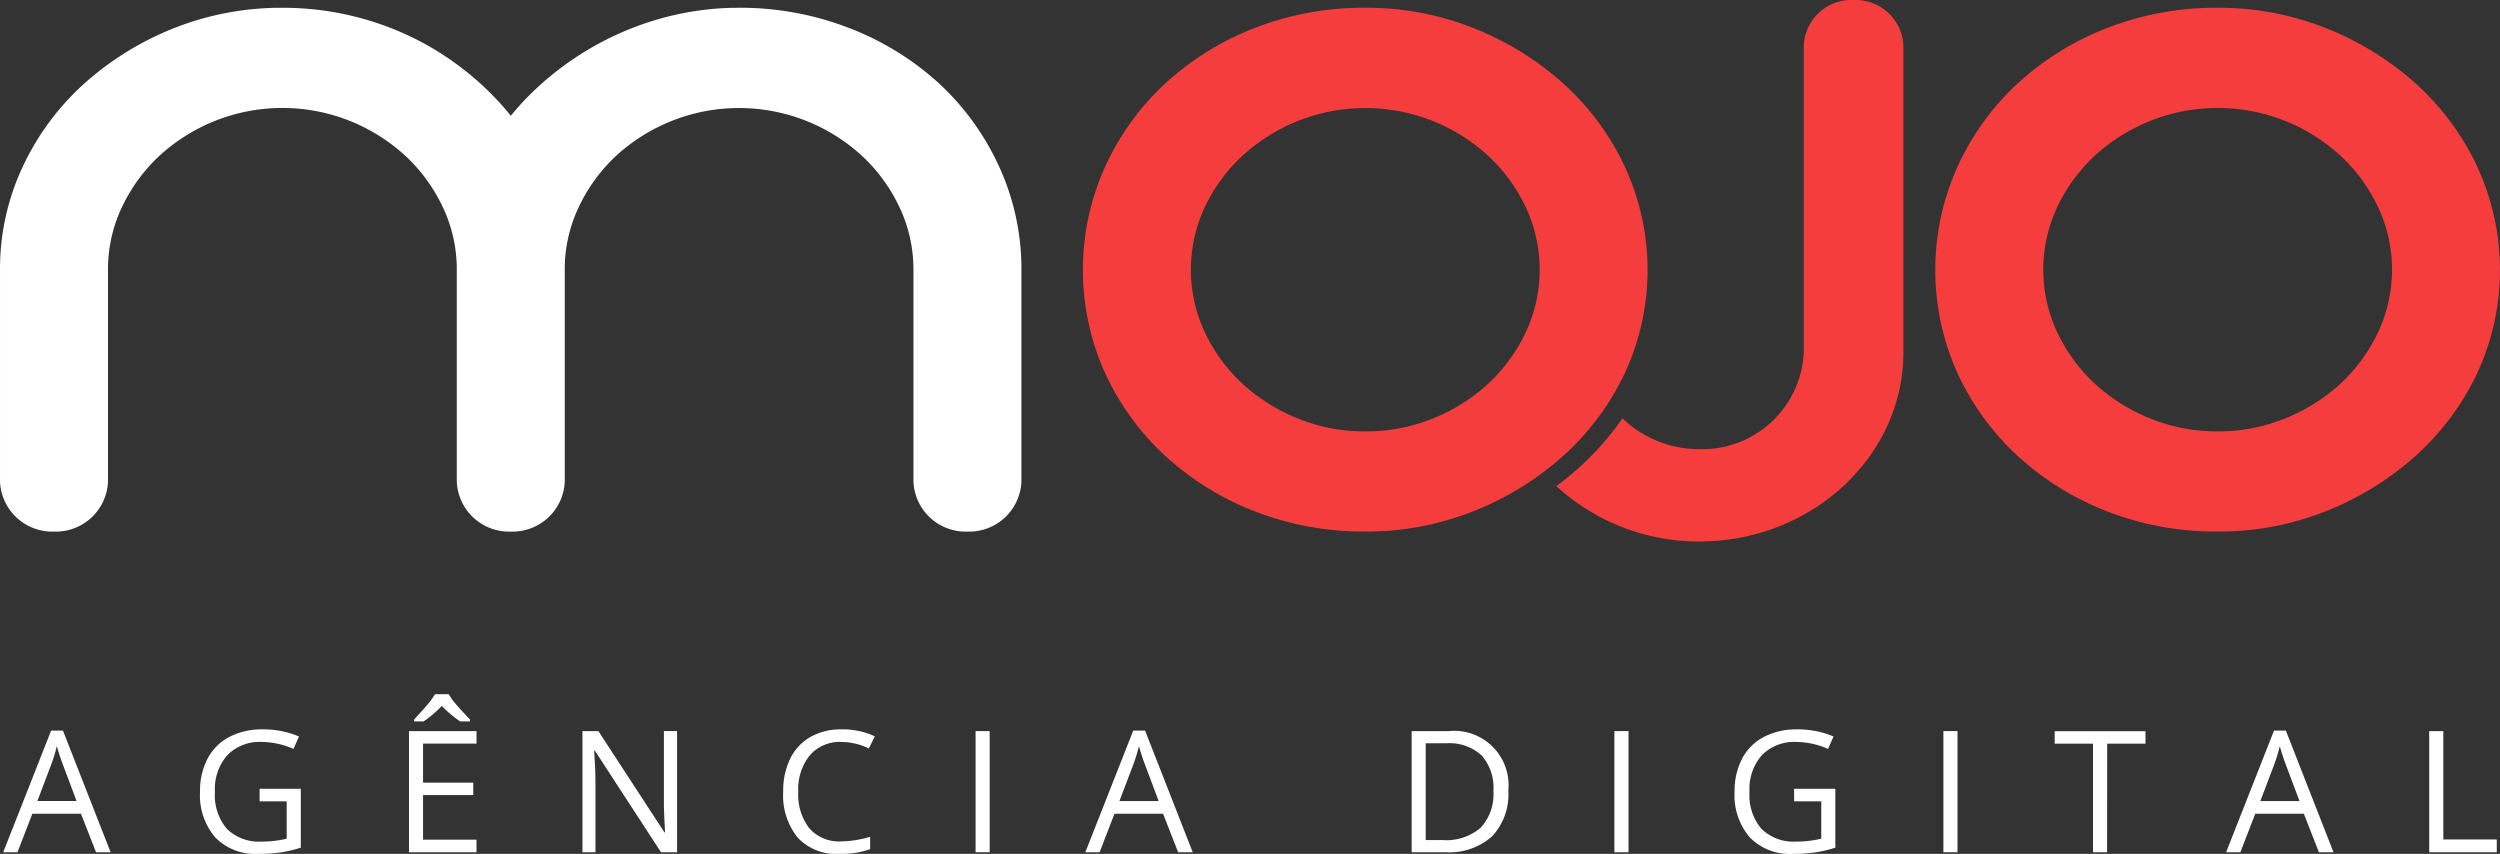 <svg xmlns="http://www.w3.org/2000/svg" width="143.534" height="49.025" viewBox="0 0 143.534 49.025">
  <rect x="0" y="0" width="143.534" height="49.025" fill="#333333" stroke="none"/>
  <g id="logo-foto-e-video" transform="translate(0 0)" style="isolation: isolate">
    <g id="agencia-digital" transform="translate(0.186 39.858)">
      <path id="a" d="M236.755,622.138l-.866-2.212H233.1l-.856,2.212h-.818l2.75-6.984h.68l2.735,6.984Zm-1.118-2.94-.809-2.155q-.157-.409-.324-1a8.988,8.988,0,0,1-.3,1l-.818,2.155Z" transform="translate(-231.427 -613.066)" fill="#fff"/>
      <path id="g" d="M283.561,618.257h2.364v3.382a7.607,7.607,0,0,1-1.123.267,8.576,8.576,0,0,1-1.323.09,3.2,3.2,0,0,1-2.459-.94,3.7,3.7,0,0,1-.88-2.633,3.979,3.979,0,0,1,.435-1.9,2.947,2.947,0,0,1,1.254-1.246,4.063,4.063,0,0,1,1.917-.431,5.239,5.239,0,0,1,2.074.409l-.314.714a4.632,4.632,0,0,0-1.813-.4,2.6,2.6,0,0,0-1.984.756,2.936,2.936,0,0,0-.714,2.1,3,3,0,0,0,.688,2.136,2.647,2.647,0,0,0,2.019.728,6.006,6.006,0,0,0,1.413-.167V618.98h-1.556Z" transform="translate(-268.841 -612.829)" fill="#fff"/>
      <path id="e" d="M335.726,615.223h-3.877v-6.955h3.877v.718h-3.069v2.241h2.883v.714h-2.883V614.5h3.069Zm-3.582-7.621q.6-.647.847-.952a4,4,0,0,0,.352-.5h.79a3.292,3.292,0,0,0,.364.516q.26.316.854.935v.109h-.566a6.677,6.677,0,0,1-1.051-.885,6.789,6.789,0,0,1-1.042.885h-.547Z" transform="translate(-308.554 -606.151)" fill="#fff"/>
      <path id="n" d="M380.212,622.232h-.923l-3.8-5.837h-.038q.076,1.027.076,1.884v3.953h-.747v-6.955h.914l3.791,5.813h.038q-.009-.128-.043-.825t-.024-1v-3.991h.757Z" transform="translate(-341.525 -613.16)" fill="#fff"/>
      <path id="c" d="M427.8,615.569a2.273,2.273,0,0,0-1.81.764,3.079,3.079,0,0,0-.664,2.091,3.141,3.141,0,0,0,.64,2.11,2.274,2.274,0,0,0,1.824.745,6.225,6.225,0,0,0,1.66-.262v.709a5.107,5.107,0,0,1-1.784.271,3.018,3.018,0,0,1-2.371-.932,3.84,3.84,0,0,1-.835-2.65,4.18,4.18,0,0,1,.4-1.884,2.883,2.883,0,0,1,1.161-1.246,3.512,3.512,0,0,1,1.786-.438,4.308,4.308,0,0,1,1.912.4l-.342.695A3.685,3.685,0,0,0,427.8,615.569Z" transform="translate(-379.679 -612.829)" fill="#fff"/>
      <path id="i" d="M472.083,622.232v-6.955h.809v6.955Z" transform="translate(-416.257 -613.16)" fill="#fff"/>
      <path id="a-2" data-name="a" d="M504.571,622.138l-.866-2.212h-2.788l-.856,2.212h-.818l2.75-6.984h.68l2.735,6.984Zm-1.118-2.94-.809-2.155q-.157-.409-.324-1a8.939,8.939,0,0,1-.3,1L501.2,619.2Z" transform="translate(-437.116 -613.066)" fill="#fff"/>
      <path id="d" d="M585.55,618.688a3.512,3.512,0,0,1-.935,2.633,3.7,3.7,0,0,1-2.69.911H580v-6.955h2.131a3.122,3.122,0,0,1,3.42,3.411Zm-.856.029a2.8,2.8,0,0,0-.683-2.05,2.735,2.735,0,0,0-2.029-.69h-1.175v5.556h.984a3,3,0,0,0,2.174-.711A2.816,2.816,0,0,0,584.693,618.716Z" transform="translate(-499.138 -613.16)" fill="#fff"/>
      <path id="i-2" data-name="i" d="M630.188,622.232v-6.955H631v6.955Z" transform="translate(-537.686 -613.16)" fill="#fff"/>
      <path id="g-2" data-name="g" d="M663.331,618.257H665.7v3.382a7.6,7.6,0,0,1-1.123.267,8.574,8.574,0,0,1-1.322.09,3.2,3.2,0,0,1-2.459-.94,3.7,3.7,0,0,1-.88-2.633,3.981,3.981,0,0,1,.435-1.9,2.946,2.946,0,0,1,1.254-1.246,4.06,4.06,0,0,1,1.917-.431,5.24,5.24,0,0,1,2.074.409l-.314.714a4.63,4.63,0,0,0-1.812-.4,2.6,2.6,0,0,0-1.984.756,2.935,2.935,0,0,0-.714,2.1,3,3,0,0,0,.688,2.136,2.646,2.646,0,0,0,2.019.728,6,6,0,0,0,1.413-.167V618.98h-1.556Z" transform="translate(-560.513 -612.829)" fill="#fff"/>
      <path id="i-3" data-name="i" d="M711.619,622.232v-6.955h.809v6.955Z" transform="translate(-600.227 -613.16)" fill="#fff"/>
      <path id="t" d="M742.16,622.232h-.809V616h-2.2v-.718h5.214V616h-2.2Z" transform="translate(-621.37 -613.16)" fill="#fff"/>
      <path id="a-3" data-name="a" d="M786.914,622.138l-.866-2.212h-2.788l-.856,2.212h-.818l2.75-6.984h.68l2.735,6.984ZM785.8,619.2l-.809-2.155q-.157-.409-.323-1a9.036,9.036,0,0,1-.3,1l-.818,2.155Z" transform="translate(-653.963 -613.066)" fill="#fff"/>
      <path id="l" d="M831.858,622.232v-6.955h.809V621.5h3.069v.733Z" transform="translate(-692.573 -613.16)" fill="#fff"/>
    </g>
    <g id="mojo">
      <path id="m" d="M284.562,440.767a16.3,16.3,0,0,0-5.153-3.19,17.283,17.283,0,0,0-6.352-1.175,16.554,16.554,0,0,0-4.564.635,17.3,17.3,0,0,0-7.512,4.423,15.3,15.3,0,0,0-1.029,1.144q-.468-.585-1-1.132a17.006,17.006,0,0,0-3.35-2.659,16.674,16.674,0,0,0-4.121-1.777,17.1,17.1,0,0,0-4.645-.633,16.675,16.675,0,0,0-6.248,1.18,17.222,17.222,0,0,0-5.124,3.17,14.921,14.921,0,0,0-3.538,4.782,13.8,13.8,0,0,0-1.3,5.905V463.6a3,3,0,0,0,3.1,2.876h0a3,3,0,0,0,3.1-2.876V451.439a8.305,8.305,0,0,1,.794-3.577,9.636,9.636,0,0,1,2.162-2.966,10.467,10.467,0,0,1,3.2-2.005,10.462,10.462,0,0,1,7.712,0,10.482,10.482,0,0,1,3.2,2.006,9.65,9.65,0,0,1,2.162,2.965,8.319,8.319,0,0,1,.794,3.577V463.6a3,3,0,0,0,3.1,2.876h0a3,3,0,0,0,3.1-2.876V451.439a8.305,8.305,0,0,1,.794-3.577A9.629,9.629,0,0,1,266,444.9a10.465,10.465,0,0,1,3.2-2.005,10.462,10.462,0,0,1,7.712,0,10.474,10.474,0,0,1,3.2,2.006,9.645,9.645,0,0,1,2.162,2.965,8.319,8.319,0,0,1,.795,3.577V463.6a3,3,0,0,0,3.1,2.876h0a3,3,0,0,0,3.1-2.876V451.439A14.074,14.074,0,0,0,288,445.547,14.976,14.976,0,0,0,284.562,440.767Z" transform="translate(-230.625 -435.956)" fill="#fff"/>
      <path id="o" d="M526.224,440.751a17.219,17.219,0,0,0-5.124-3.17,16.672,16.672,0,0,0-6.247-1.18,17.209,17.209,0,0,0-6.387,1.177,16.355,16.355,0,0,0-5.118,3.188,14.964,14.964,0,0,0-3.439,4.78,14.4,14.4,0,0,0,0,11.816,15.031,15.031,0,0,0,3.436,4.747,16.353,16.353,0,0,0,5.118,3.188,17.207,17.207,0,0,0,6.387,1.177,16.663,16.663,0,0,0,6.247-1.18,17.189,17.189,0,0,0,5.124-3.169,15.017,15.017,0,0,0,3.536-4.751,14.1,14.1,0,0,0,0-11.843A14.946,14.946,0,0,0,526.224,440.751Zm-11.371,19.973a10.18,10.18,0,0,1-3.857-.737,10.452,10.452,0,0,1-3.2-2.006,9.625,9.625,0,0,1-2.162-2.966,8.452,8.452,0,0,1,0-7.153A9.631,9.631,0,0,1,507.8,444.9a10.467,10.467,0,0,1,3.2-2.005,10.462,10.462,0,0,1,7.712,0,10.482,10.482,0,0,1,3.2,2.006,9.646,9.646,0,0,1,2.162,2.965,8.452,8.452,0,0,1,0,7.154,9.637,9.637,0,0,1-2.162,2.966,10.468,10.468,0,0,1-3.2,2.006A10.19,10.19,0,0,1,514.852,460.724Z" transform="translate(-436.468 -435.956)" fill="#f63d3d"/>
      <path id="j" d="M632.84,434.331a2.737,2.737,0,0,0-2.829,2.624v17.593a5.831,5.831,0,0,1-6,5.57,6.36,6.36,0,0,1-4.411-1.768,16.244,16.244,0,0,1-2.475,2.812q-.632.57-1.321,1.077a12.085,12.085,0,0,0,8.206,3.181c6.409,0,11.663-4.82,11.721-10.765v-17.7A2.753,2.753,0,0,0,632.84,434.331Z" transform="translate(-526.449 -434.331)" fill="#f63d3d"/>
      <path id="o-2" data-name="o" d="M740.728,445.534a14.948,14.948,0,0,0-3.538-4.782,17.219,17.219,0,0,0-5.124-3.17,16.672,16.672,0,0,0-6.248-1.18,17.212,17.212,0,0,0-6.387,1.177,16.354,16.354,0,0,0-5.118,3.188,14.961,14.961,0,0,0-3.439,4.78,14.4,14.4,0,0,0,0,11.816,15.026,15.026,0,0,0,3.436,4.747,16.344,16.344,0,0,0,5.118,3.188,17.207,17.207,0,0,0,6.387,1.177,16.663,16.663,0,0,0,6.248-1.18,17.188,17.188,0,0,0,5.124-3.169,15.019,15.019,0,0,0,3.536-4.751,14.1,14.1,0,0,0,0-11.843Zm-14.909,15.19a10.182,10.182,0,0,1-3.857-.737,10.452,10.452,0,0,1-3.2-2.006,9.621,9.621,0,0,1-2.162-2.966,8.453,8.453,0,0,1,0-7.153,9.631,9.631,0,0,1,2.162-2.966,10.466,10.466,0,0,1,3.2-2.005,10.463,10.463,0,0,1,7.712,0,10.482,10.482,0,0,1,3.2,2.006,9.645,9.645,0,0,1,2.162,2.965,8.452,8.452,0,0,1,0,7.154,9.642,9.642,0,0,1-2.162,2.966,10.468,10.468,0,0,1-3.2,2.006A10.191,10.191,0,0,1,725.818,460.724Z" transform="translate(-598.495 -435.956)" fill="#f63d3d"/>
    </g>
  </g>
</svg>
